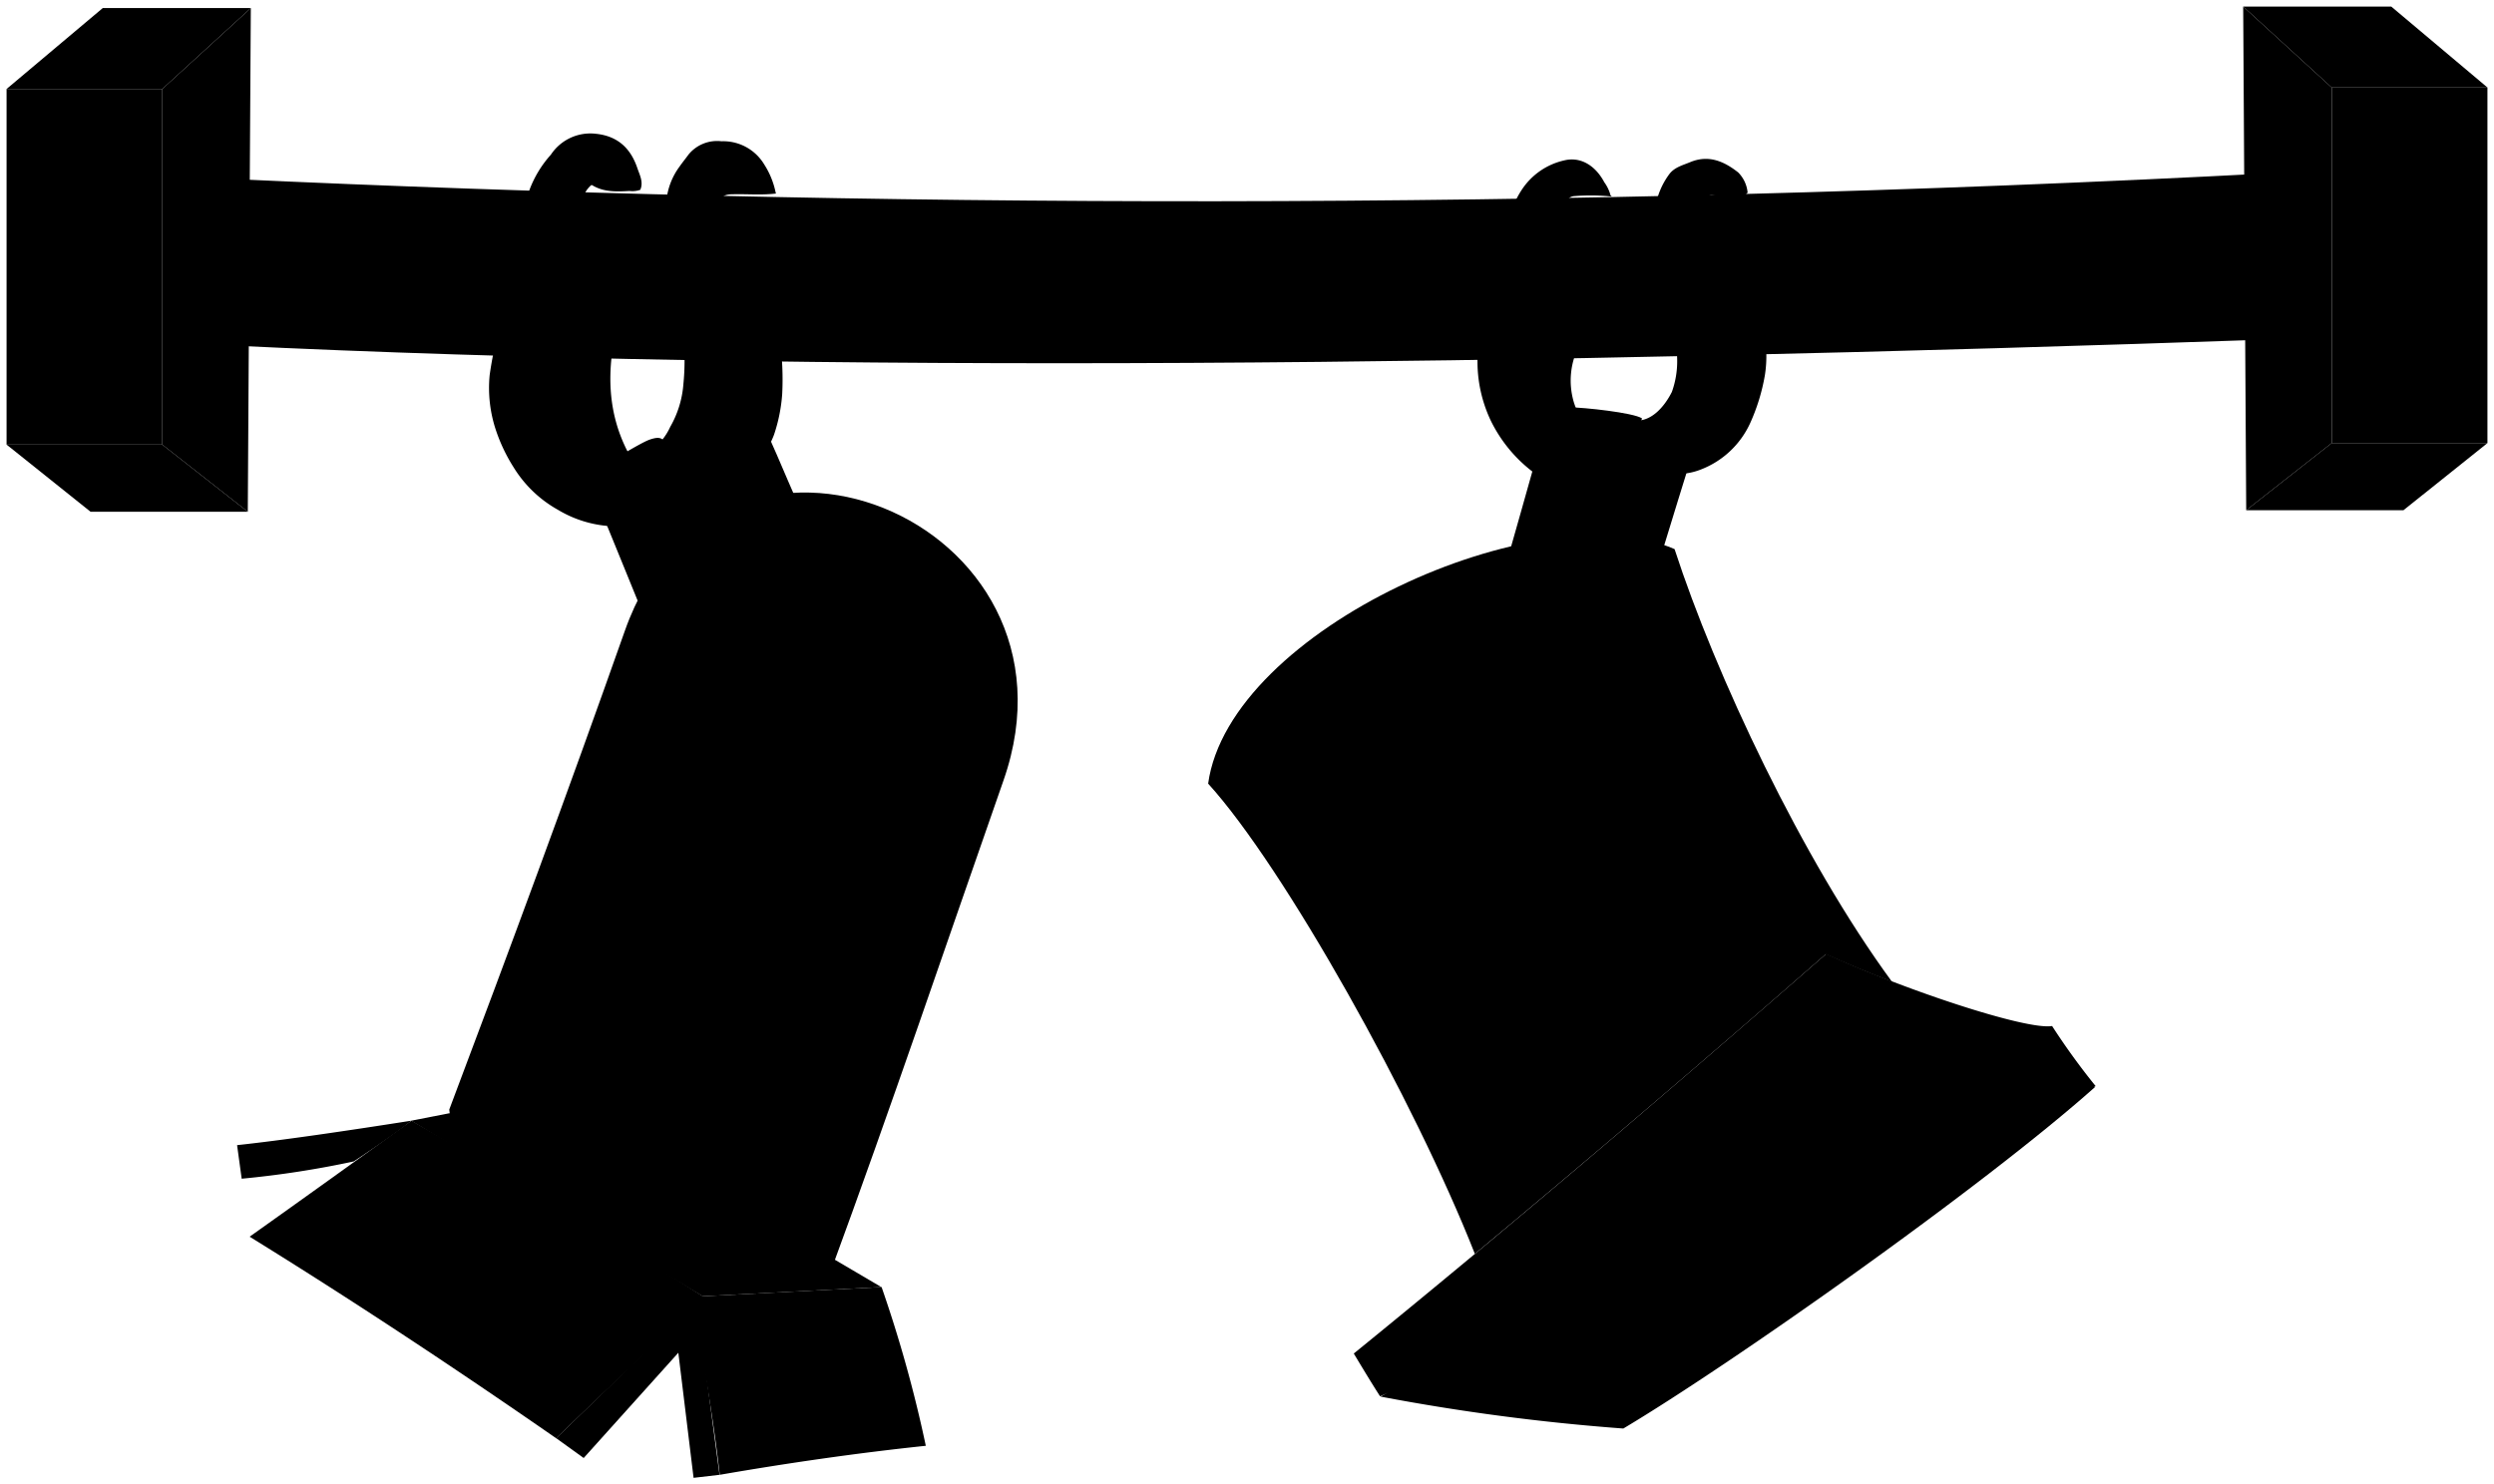 <svg viewBox="0 0 379.65 226.03">
  <g class="hangerDarker">
    <path d="M122.89,79.78c-1.08-2.06-4.78-11-5.83-13.23C92.57,76.64,98,90.84,122.89,79.9Z"/>
    <path d="M257.92,68.16c-14.53-4.16-28.54,12.67-5.66,18.37C253.19,83.41,257.92,68.16,257.92,68.16Z"/>
  </g>
  <g class="shutterMiddle">
    <path d="M277.9,145.32c-24.83,21.71-48.85,42.1-71.82,60.78,0,0,2.6,4.36,4,6.51,2.46-1,102.09-44,106.47-46,.83-.36,2.46-1.23,2.46-1.23a105.53,105.53,0,0,1-6.63-9.15c-3.94.66-22.77-5.61-34.39-11Z"/>
    <path d="M107,197.38l27.2-1.4a198.39,198.39,0,0,1,6.73,24.17c-10.26,1.08-20.74,2.58-31.37,4.42-.81-7.37-2.24-16.06-4-25.33Q95.17,208.86,84.66,219C68.81,208,53.22,197.72,38,188.31c7.87-5.59,16.11-11.51,24.64-17.66Q85.26,183.64,107,197.38Z"/>
  </g>
  <g class="shutterLighter">
    <polygon points="106.97 197.38 134.16 195.98 83.97 166.47 62.59 170.65 106.97 197.38"/>
    <path d="M247.11,217.52c16.27-9.68,54.85-36.87,71.81-52a124.26,124.26,0,0,1-37.41-11.86c-5.58,6.51-58.64,51.85-71.35,59A327.09,327.09,0,0,0,247.11,217.52Z"/>
  </g>
  <g class="shutterDarker">
    <ellipse cx="264.36" cy="188.44" rx="28.82" ry="7.82" transform="translate(-59.88 172.11) rotate(-32.6)"/>
    <polygon points="109.53 224.57 105.58 225.03 103.26 205.98 88.85 222.01 84.66 218.99 106.05 198.31 109.53 224.57"/>
    <path d="M53.85,176.85s7.22-4.77,8.74-6.2c-10.18,1.6-19.79,3-26.5,3.72l.7,5.11A146.58,146.58,0,0,0,53.85,176.85Z"/>
  </g>
  <g class="housing">
    <path d="M277.9,145.32H278c3,1.37,6.43,2.8,10,4.16-13.68-18.65-26.92-46.87-33.09-65.87-20.58-8.94-67.76,12.21-71,35.71,11.58,12.75,31.44,48.33,40.6,71.6Q250.46,169.35,277.9,145.32Z"/>
    <path d="M126.26,194.12c-12.08,8.14-57.4-15.33-57.87-25.17,9.09-24.1,18.07-48.36,26.73-72.9,14.27-40.42,71.55-17,57.64,22.78C144.21,143.24,135.71,168.43,126.26,194.12Z"/>
  </g>
  <g class="cableDarker">
    <path d="M97.45,71.88c-4.42-6.18-5.35-13-3.91-20.39H78.9c.85,3.2,1.67,6.34,2.51,9.47,1,3.64,2,7.28,3,10.92.25.89.55,1.75.72,2.67.06.32.23.58.91.41,3.87-.94,7.76-1.83,11.61-2.84a1.36,1.36,0,0,1,.35,0Z"/>
    <path d="M118.48,51.66c-3.06,0-6.12,0-9.18,0a1,1,0,0,0-1.15.84c-.57,2.63-1.09,5.27-1.64,7.9s-1.08,5-1.63,7.55c-.61,2.83-1.25,5.65-1.83,8.49-.06.29-.31.5-.25.87.68.38,1.32,0,2-.18a27.43,27.43,0,0,0,7.79-4.28,14.12,14.12,0,0,0,5.23-6.64A24.92,24.92,0,0,0,119.07,60a43.74,43.74,0,0,0-.36-8.25Z"/>
    <path d="M240.6,52.24a11.6,11.6,0,0,0-1,9.08,14.1,14.1,0,0,0,2,3.94l.23.23c-1.16,0-2.32.11-3.48.11-2.79,0-5.58,0-8.43,0v-13c2.5,0,4.94,0,7.38,0a10.86,10.86,0,0,1,2.79.11"/>
    <path d="M260.24,49.8c-1,.68-.91,1.85-1.26,2.8-2.18,6-3.77,12.27-6.17,18.24a4.85,4.85,0,0,0-.14.92,9.45,9.45,0,0,0,6.17-.24,13.64,13.64,0,0,0,7.57-7.07,30,30,0,0,0,2.25-7.32,18.51,18.51,0,0,0-.28-7.18c-2.67-.28-5.35-.09-8-.15Z"/>
  </g>
  <g class="oakDark">
    <polygon points="354.94 67.47 378.65 67.47 365.87 77.69 341.93 77.69 354.94 67.47"/>
    <polygon points="24.7 67.7 1 67.7 13.78 77.92 37.72 77.92 24.7 67.7"/>
  </g>
  <g class="oakMediumDark">
    <polygon points="354.94 67.47 341.93 77.69 341.47 1 354.94 13.32 354.94 67.47"/>
    <polygon points="24.7 67.7 37.72 77.92 38.18 1.23 24.7 13.55 24.7 67.7"/>
  </g>
  <g class="oakMediumLight">
    <polygon points="354.94 13.32 341.47 1 364.01 1 378.65 13.32 354.94 13.32"/>
    <polygon points="24.7 13.55 38.18 1.23 15.64 1.23 1 13.55 24.7 13.55"/>
  </g>
  <g class="oakMedium">
    <rect x="1" y="13.55" width="23.7" height="54.15"/>
    <rect x="354.95" y="13.32" width="23.7" height="54.15"/>
    <path d="M346.58,26.33c5.51.05,5.27,25.38-.23,25.33-114.88,4-221.76,5.28-311.65.93-5-.13-4.33-25.46.7-25.33C130.68,31.68,236.27,32.17,346.58,26.33Z"/>
  </g>
  <g class="cable">
    <path d="M245.37,29.93a30.91,30.91,0,0,0-5.69-.07c-1.18.05-1.48,1.32-1.82,2.18A38.26,38.26,0,0,0,236,37.71c-.66,2.81-1,5.67-1.6,8.49a42.87,42.87,0,0,0-1.07,9.06,8.94,8.94,0,0,0,3.39,7.47c.59.45.9,1.26,1.71,1.63-.88,3-1.78,6-2.68,9a8.46,8.46,0,0,1-2.14-1.3A21.85,21.85,0,0,1,226.91,64a21,21,0,0,1-2-8.82,36.18,36.18,0,0,1,1.65-11.28c.51-1.72.7-3.54,1.33-5.21,1.22-3.27,1.78-6.78,3.76-9.79a10.45,10.45,0,0,1,6.44-4.47c2.47-.62,4.75.73,6.13,3.33a6,6,0,0,1,.95,2Z"/>
    <path d="M90.13,28.19c1.77,1.09,3.75,1,5.69.89a3.63,3.63,0,0,0,1.65-.18c.51-1.17-.1-2.27-.43-3.25-1-3-2.94-4.93-6.33-5.28a7.2,7.2,0,0,0-6.85,3.18A16.8,16.8,0,0,0,80.57,29a42.41,42.41,0,0,0-1.75,7.32c-.24,2-.83,4-1.24,5.93-.56,2.67-1,5.35-1.64,8a56.56,56.56,0,0,0-1.4,6.85,20.27,20.27,0,0,0,.94,8.37,25.76,25.76,0,0,0,2.7,5.68,18.49,18.49,0,0,0,6.74,6.47,17.64,17.64,0,0,0,8,2.5c1,0,1.51-.36,1.51-1.4,0-2.25,0-4.5,0-6.75-1.08-.36-2,.31-3,.06a7.77,7.77,0,0,1-3.59-1.67,11.8,11.8,0,0,1-3.17-4.11,13.27,13.27,0,0,1-1.15-4.85A58.44,58.44,0,0,1,84.14,52c.62-4.13,1.59-8.22,1.84-12.42a25.49,25.49,0,0,1,.9-4.42,21.73,21.73,0,0,1,2.19-5.81A4.07,4.07,0,0,1,90,28.19Z"/>
    <path d="M263.13,53.06a20.25,20.25,0,0,1-1.63,9.87,19.31,19.31,0,0,1-8,9.49A13.76,13.76,0,0,1,246.65,74c-.69-.09,1.37-10.06,1.85-10,2.79.45,4.89-2.11,6-4.32a13.81,13.81,0,0,0,.81-4.76,29.11,29.11,0,0,0-1.06-7.43c-1.14-4-2.53-9.77-2.39-14.88a11.58,11.58,0,0,1,2.3-6.16c.8-1,2-1.29,3.13-1.76,2.81-1.17,5.16-.12,7.3,1.56a5,5,0,0,1,1.44,3.07,1.25,1.25,0,0,1-1.3.5c-1.31-.07-2.63.1-3.95-.1-.8-.12-1.37.45-1.38,1.38C259,38.42,261.91,44.66,263.13,53.06Z"/>
    <path d="M118.13,29.47c-2.17.26-4.34.06-6.51.11-1.43,0-1.91.34-2.19,1.75a26,26,0,0,0-.73,6.16,26.9,26.9,0,0,0,1.17,6c.35,1.31.7,2.62.92,3.95a52.19,52.19,0,0,1,.61,10c-.08,3.21,0,6.43-1,9.52a14.67,14.67,0,0,1-5,7.58c-.91.72-1.66,1.67-3,1.9l-3.37-7.79a9.18,9.18,0,0,0,3-3.66,15.38,15.38,0,0,0,2-6.5,35.74,35.74,0,0,0,0-7.09c-.22-1.91-.68-3.79-1-5.69-.48-2.79-.94-5.58-1.4-8.37a30.41,30.41,0,0,1-.19-6.74,10.41,10.41,0,0,1,2-5.23c.44-.63.93-1.23,1.39-1.86a5.61,5.61,0,0,1,5-2,7.28,7.28,0,0,1,6.51,3.54,12.49,12.49,0,0,1,1.74,4.3Z"/>
  </g>
  <g class="steelMedium">
    <path d="M249.9,63.86C249,67.62,227,146,226.43,147.18c-2.64,8.49-15.73,5-13.48-4,0,0,22-77,22-77.51.82-2.67,1.34-3.69,3.85-3.65,2.29,0,9.84.82,11.15,1.68Z"/>
    <path d="M101.14,67.25c.85,1.93,24,60.47,24.16,62C128.12,137,117,140.9,113.94,133c0,0-23.06-56.85-23.94-58.8a2,2,0,0,1,1-2.95c1.16-.45,6.21-3.67,7.79-4.27C100,66.54,100.7,66.54,101.14,67.25Z"/>
  </g>
  <g class="steelDark">
    <ellipse cx="112.32" cy="112.78" rx="5.35" ry="5.58"/>
    <ellipse cx="224.34" cy="127.89" rx="5.35" ry="5.58"/>
  </g>
</svg>
